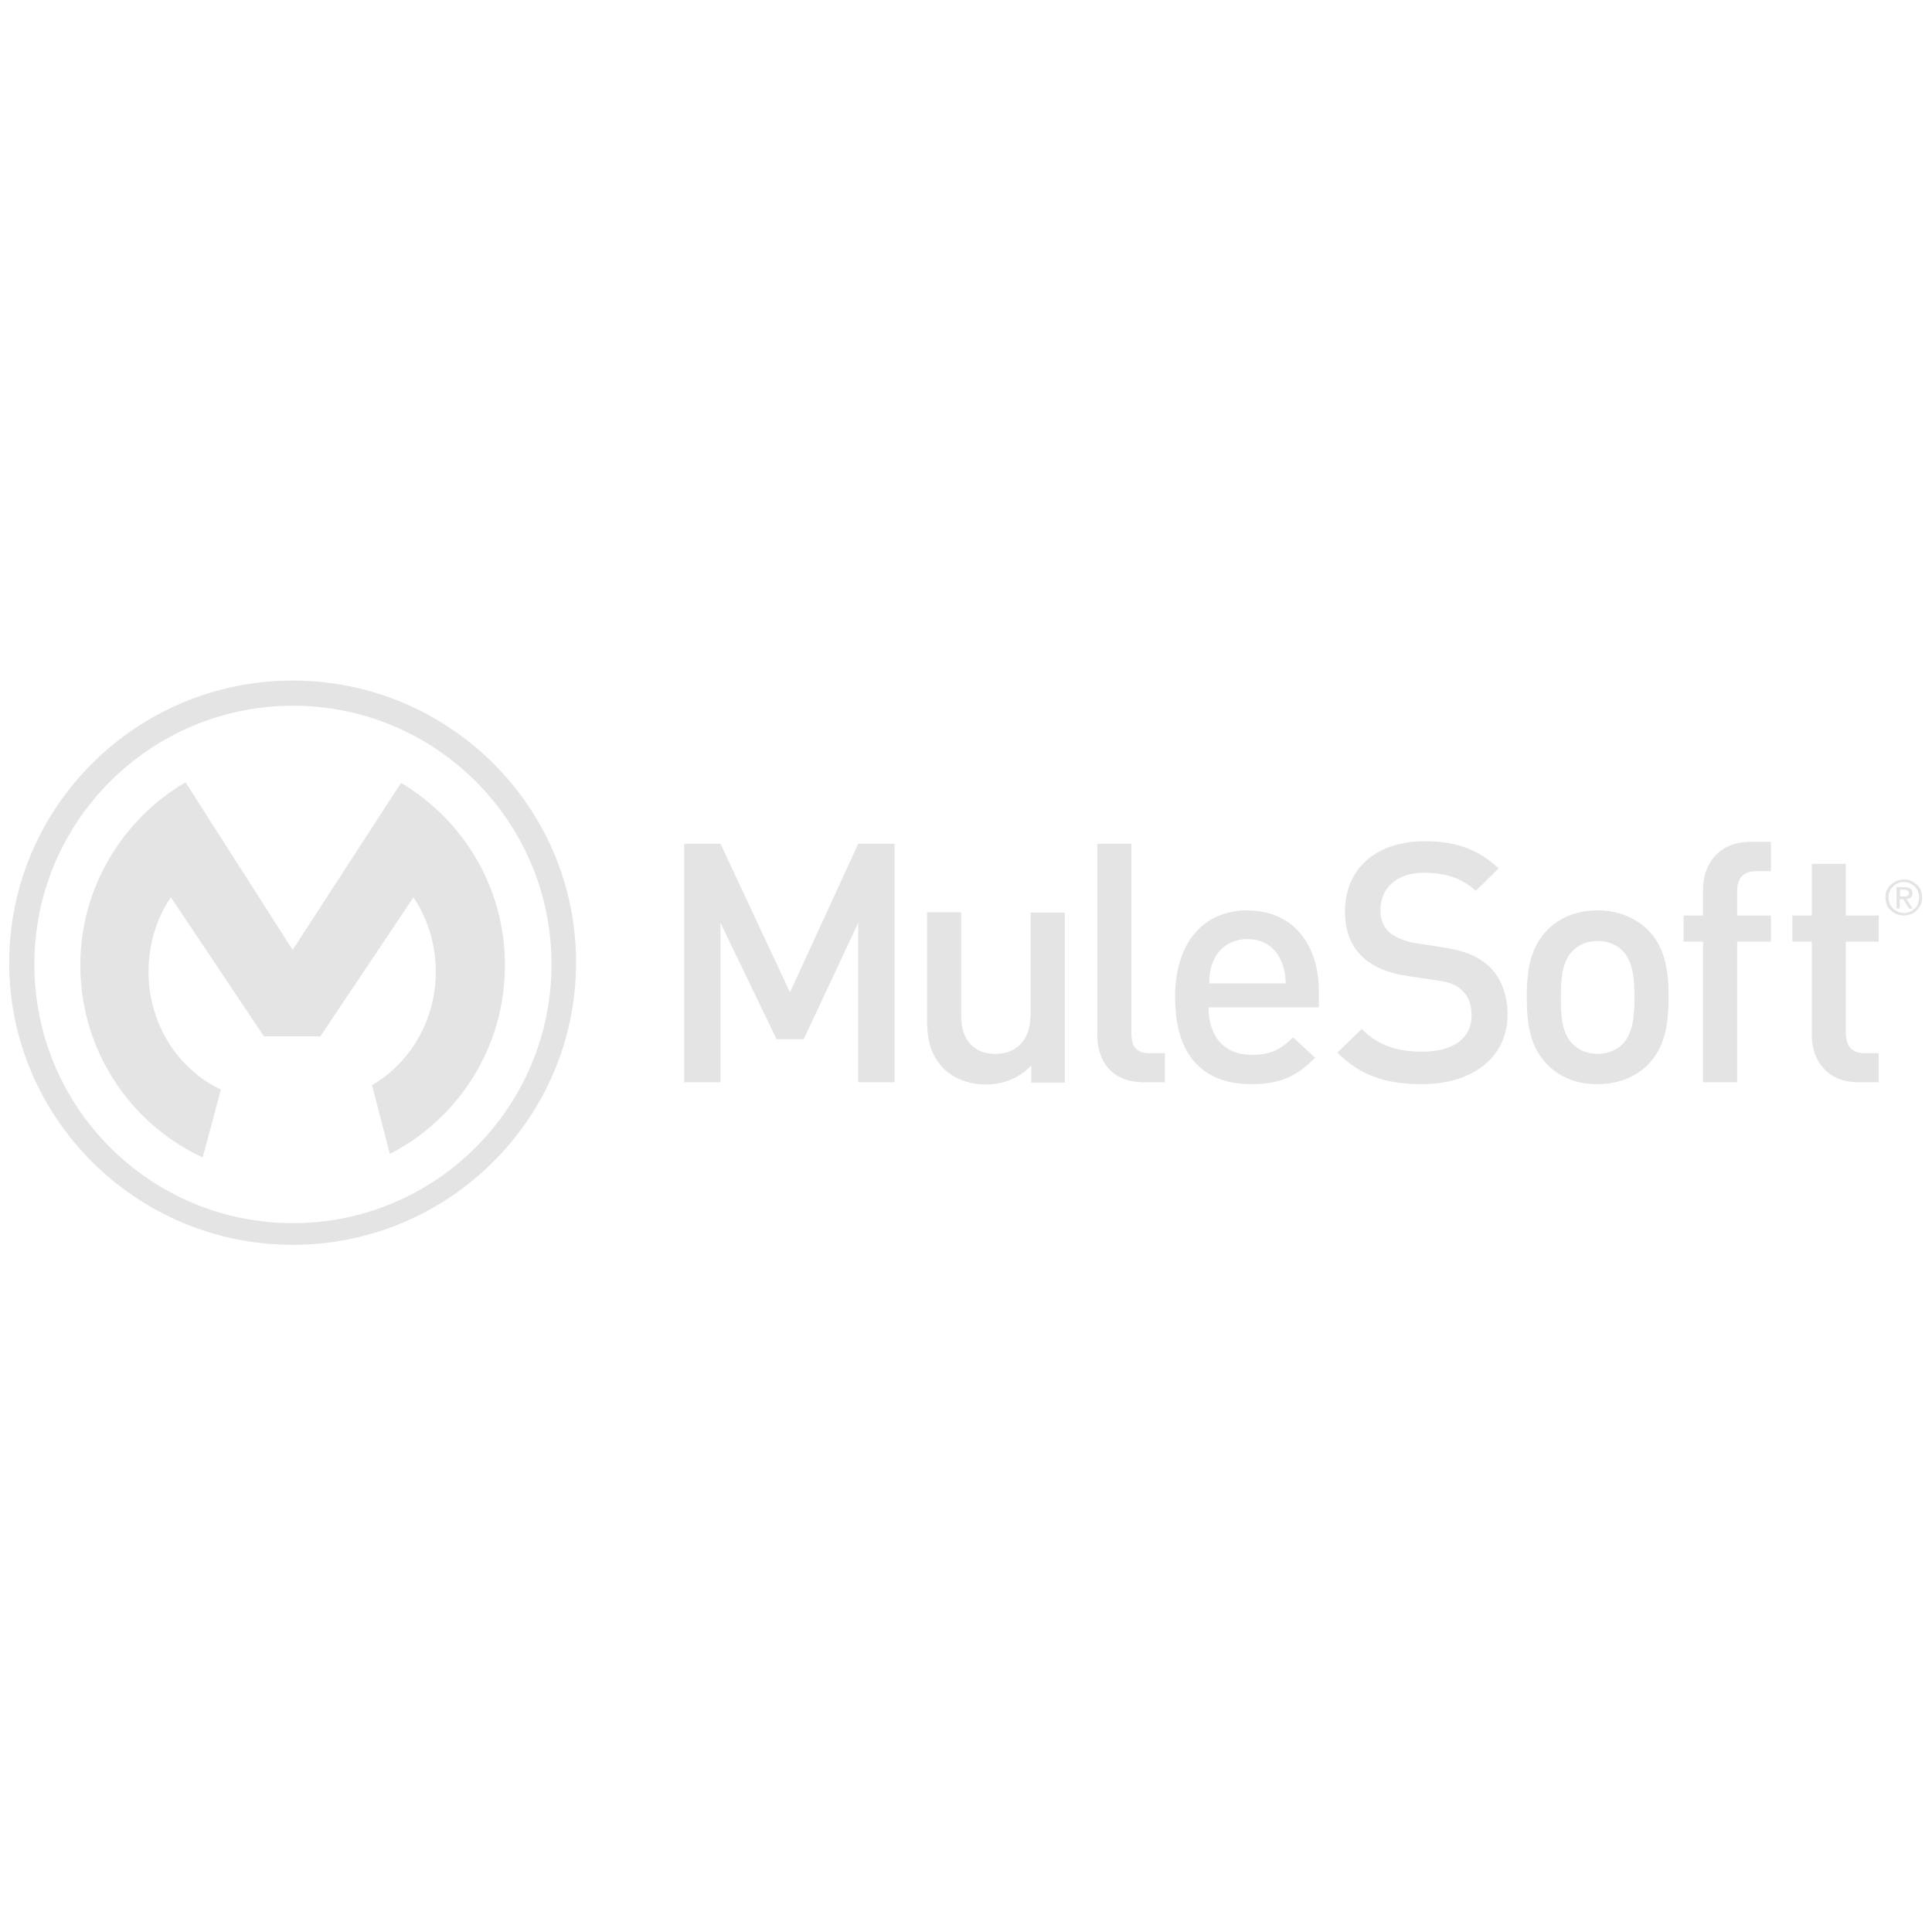 <svg width="101" height="101" viewBox="0 0 101 101" fill="none" xmlns="http://www.w3.org/2000/svg">
<g clip-path="url(#clip0_2358_7238)">
<path d="M15.315 63.943C7.848 63.943 1.798 57.893 1.798 50.427C1.781 42.96 7.848 36.894 15.315 36.894C22.781 36.894 28.831 42.944 28.831 50.41C28.831 57.877 22.781 63.943 15.315 63.943ZM15.298 35.577C7.131 35.577 0.481 42.194 0.481 50.327C0.481 58.46 7.131 65.077 15.298 65.077C23.465 65.077 30.115 58.46 30.115 50.327C30.131 42.194 23.481 35.577 15.298 35.577Z" fill="#E4E4E4"/>
<path d="M11.548 56.96C9.315 55.91 7.765 53.544 7.765 50.794C7.765 49.343 8.198 47.993 8.932 46.91L13.798 54.177H16.748L21.615 46.91C22.348 48.01 22.782 49.36 22.782 50.794C22.782 53.36 21.431 55.577 19.448 56.727L20.381 60.327C23.965 58.477 26.398 54.76 26.398 50.46C26.398 46.394 24.215 42.86 20.965 40.927L15.298 49.66L9.698 40.894C6.415 42.827 4.198 46.394 4.198 50.46C4.198 54.91 6.815 58.76 10.598 60.51L11.548 56.96Z" fill="#E4E4E4"/>
<path d="M41.298 51.877L37.665 44.11H35.765V56.577H37.665V48.244L40.598 54.327H42.015L44.865 48.244V56.577H46.765V44.11H44.865L41.298 51.877Z" fill="#E4E4E4"/>
<path d="M53.865 53.11C53.865 54.477 53.032 55.094 52.032 55.094C51.032 55.094 50.248 54.494 50.248 53.11V47.694H48.465V53.377C48.465 54.377 48.681 55.227 49.365 55.894C49.898 56.394 50.648 56.694 51.548 56.694C52.448 56.694 53.298 56.36 53.915 55.694V56.594H55.665V47.71H53.882V53.11H53.865Z" fill="#E4E4E4"/>
<path d="M59.149 54.027V44.11H57.365V54.127C57.365 55.444 58.099 56.577 59.799 56.577H60.898V55.06H60.115C59.399 55.06 59.149 54.71 59.149 54.027Z" fill="#E4E4E4"/>
<path d="M63.214 51.41C63.231 50.877 63.264 50.61 63.447 50.21C63.731 49.544 64.381 49.093 65.214 49.093C66.047 49.093 66.681 49.544 66.964 50.21C67.131 50.61 67.197 50.877 67.214 51.41H63.214ZM65.197 47.593C62.931 47.593 61.431 49.26 61.431 52.127C61.431 55.51 63.197 56.677 65.431 56.677C66.997 56.677 67.847 56.21 68.747 55.294L67.597 54.227C66.964 54.86 66.431 55.144 65.447 55.144C63.997 55.144 63.181 54.194 63.181 52.66H68.947V51.877C68.964 49.36 67.581 47.593 65.197 47.593Z" fill="#E4E4E4"/>
<path d="M77.782 50.46C77.248 49.993 76.598 49.71 75.448 49.527L74.032 49.31C73.465 49.227 72.948 49.01 72.632 48.743C72.298 48.443 72.165 48.043 72.165 47.577C72.165 46.477 72.965 45.627 74.432 45.627C75.482 45.627 76.382 45.86 77.148 46.577L78.348 45.394C77.282 44.41 76.132 43.977 74.482 43.977C71.882 43.977 70.315 45.46 70.315 47.644C70.315 48.66 70.615 49.443 71.232 50.027C71.765 50.543 72.582 50.877 73.598 51.027L75.065 51.243C75.798 51.343 76.115 51.477 76.432 51.777C76.765 52.077 76.932 52.527 76.932 53.077C76.932 54.277 75.982 54.977 74.365 54.977C73.082 54.977 72.098 54.693 71.182 53.793L69.915 55.027C71.098 56.227 72.448 56.677 74.332 56.677C76.948 56.677 78.815 55.31 78.815 53.01C78.798 51.96 78.465 51.077 77.782 50.46Z" fill="#E4E4E4"/>
<path d="M84.83 54.577C84.497 54.91 84.047 55.093 83.513 55.093C82.98 55.093 82.547 54.91 82.213 54.577C81.663 54.044 81.597 53.11 81.597 52.144C81.597 51.177 81.663 50.26 82.213 49.71C82.547 49.377 82.98 49.194 83.513 49.194C84.03 49.194 84.497 49.36 84.83 49.71C85.364 50.243 85.447 51.177 85.447 52.144C85.447 53.093 85.364 54.027 84.83 54.577ZM83.513 47.593C82.314 47.593 81.447 48.044 80.864 48.644C80.03 49.527 79.814 50.644 79.814 52.127C79.814 53.627 80.03 54.76 80.864 55.627C81.43 56.227 82.297 56.677 83.513 56.677C84.713 56.677 85.597 56.227 86.18 55.627C87.013 54.743 87.23 53.627 87.23 52.127C87.23 50.644 87.013 49.51 86.18 48.644C85.597 48.06 84.713 47.593 83.513 47.593Z" fill="#E4E4E4"/>
<path d="M89.03 46.494V47.86H88.014V49.227H89.03V56.577H90.814V49.227H92.58V47.86H90.814V46.577C90.814 45.927 91.13 45.544 91.797 45.544H92.58V44.01H91.464C89.797 44.027 89.03 45.227 89.03 46.494Z" fill="#E4E4E4"/>
<path d="M96.498 45.16H94.715V47.86H93.698V49.227H94.715V54.11C94.715 55.393 95.482 56.577 97.148 56.577H98.215V55.06H97.482C96.815 55.06 96.498 54.677 96.498 54.027V49.227H98.215V47.86H96.498V45.16Z" fill="#E4E4E4"/>
<path d="M100.264 47.243C100.231 47.343 100.181 47.427 100.098 47.493C100.014 47.56 99.948 47.627 99.848 47.66C99.764 47.71 99.648 47.727 99.531 47.727C99.414 47.727 99.314 47.71 99.215 47.66C99.115 47.61 99.031 47.56 98.965 47.493C98.898 47.427 98.831 47.327 98.798 47.243C98.764 47.144 98.731 47.027 98.731 46.91C98.731 46.794 98.748 46.694 98.798 46.593C98.831 46.493 98.881 46.41 98.965 46.343C99.048 46.277 99.115 46.21 99.215 46.177C99.314 46.127 99.414 46.11 99.531 46.11C99.648 46.11 99.748 46.127 99.848 46.177C99.931 46.227 100.031 46.277 100.098 46.343C100.164 46.41 100.231 46.493 100.264 46.593C100.298 46.694 100.331 46.81 100.331 46.91C100.314 47.044 100.298 47.144 100.264 47.243ZM100.414 46.544C100.364 46.427 100.298 46.327 100.198 46.243C100.114 46.16 100.014 46.093 99.898 46.044C99.781 45.993 99.664 45.977 99.531 45.977C99.398 45.977 99.281 46.01 99.165 46.044C99.048 46.093 98.948 46.16 98.848 46.243C98.764 46.327 98.698 46.427 98.631 46.544C98.581 46.66 98.564 46.777 98.564 46.91C98.564 47.044 98.598 47.177 98.631 47.294C98.681 47.41 98.748 47.51 98.848 47.593C98.931 47.677 99.031 47.743 99.165 47.794C99.281 47.843 99.398 47.86 99.531 47.86C99.664 47.86 99.781 47.827 99.898 47.794C100.014 47.743 100.114 47.677 100.198 47.593C100.281 47.51 100.348 47.41 100.414 47.294C100.464 47.177 100.481 47.044 100.481 46.91C100.481 46.777 100.464 46.66 100.414 46.544Z" fill="#E4E4E4"/>
<path d="M99.514 46.86H99.331V46.51H99.564C99.597 46.51 99.614 46.51 99.647 46.527C99.681 46.527 99.698 46.543 99.731 46.56C99.764 46.577 99.781 46.593 99.781 46.61C99.797 46.627 99.797 46.66 99.797 46.693C99.797 46.743 99.781 46.777 99.764 46.793C99.748 46.827 99.731 46.843 99.698 46.843C99.664 46.86 99.647 46.86 99.614 46.86C99.597 46.86 99.564 46.86 99.514 46.86ZM99.897 46.91C99.948 46.86 99.981 46.793 99.981 46.693C99.981 46.577 99.948 46.51 99.881 46.46C99.814 46.41 99.714 46.377 99.581 46.377H99.147V47.493H99.314V47.01H99.498L99.797 47.493H99.981L99.664 46.993C99.781 46.977 99.847 46.96 99.897 46.91Z" fill="#E4E4E4"/>
</g>
<defs>
<clipPath id="clip0_2358_7238">
<rect width="100" height="100" fill="white" transform="translate(0.481 0.327)"/>
</clipPath>
</defs>
</svg>
